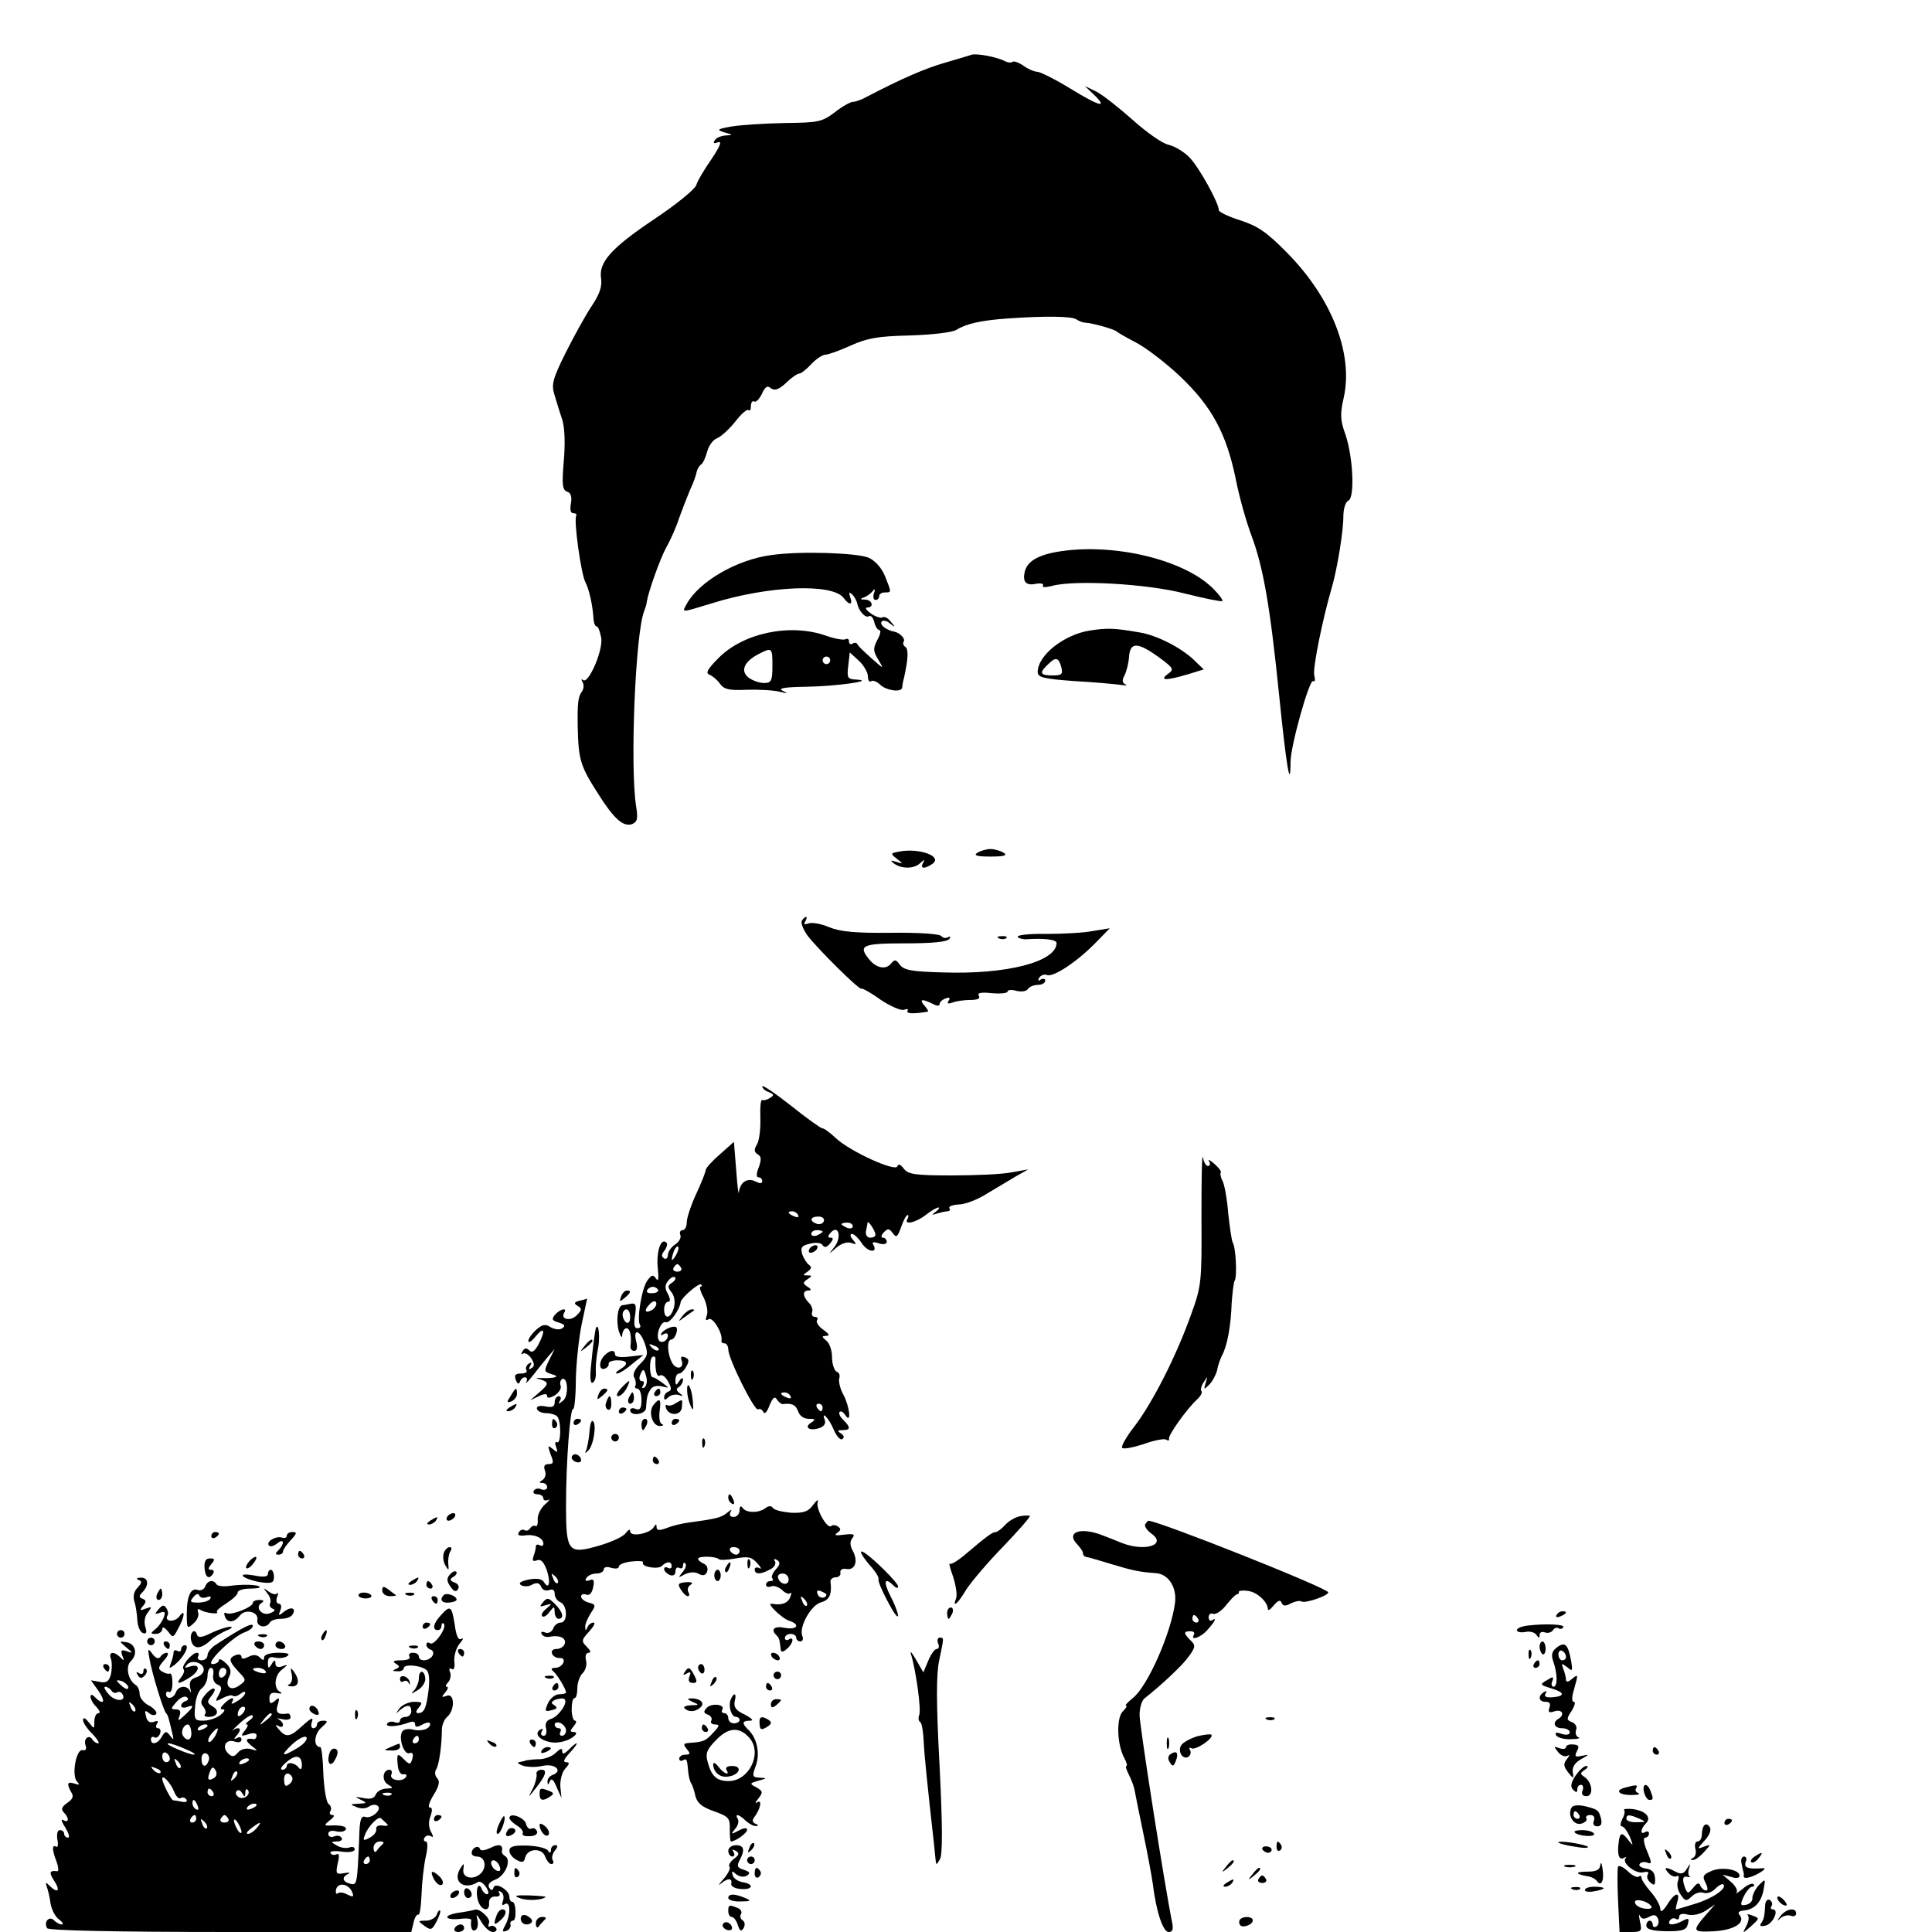 <?xml version="1.0" standalone="no"?>
<!DOCTYPE svg PUBLIC "-//W3C//DTD SVG 20010904//EN"
 "http://www.w3.org/TR/2001/REC-SVG-20010904/DTD/svg10.dtd">
<svg version="1.0" xmlns="http://www.w3.org/2000/svg"
 width="512pt" height="512pt" viewBox="0 0 512 512"
 preserveAspectRatio="xMidYMid meet">
<g transform="translate(0,512) scale(0.1,-0.1)"
fill="#000000" stroke="none">
<path d="M2575 4975 c-5 -2 -37 -11 -70 -21 -53 -15 -117 -43 -207 -90 -14 -8
-31 -14 -38 -14 -6 0 -28 -12 -47 -27 -34 -26 -44 -28 -132 -29 -53 -1 -116
-5 -141 -9 -40 -7 -42 -9 -20 -16 23 -6 23 -7 3 -8 -12 -1 -25 -6 -29 -13 -5
-8 -2 -9 9 -5 11 4 5 -11 -17 -44 -19 -27 -38 -59 -41 -70 -4 -11 -53 -51
-110 -89 -115 -77 -149 -115 -142 -158 3 -21 -4 -42 -25 -73 -16 -24 -47 -80
-69 -124 -34 -68 -38 -84 -30 -110 5 -16 14 -47 21 -67 7 -23 8 -65 4 -111 -5
-61 -4 -75 9 -80 10 -3 13 -14 10 -31 -3 -16 -1 -26 6 -26 7 0 10 -3 8 -7 -7
-12 13 -154 24 -175 10 -19 20 -62 22 -100 1 -10 4 -18 8 -18 4 0 9 -13 12
-29 7 -32 -34 -126 -48 -113 -5 4 -5 1 -1 -6 4 -7 3 -18 -2 -25 -10 -13 -12
-31 -11 -92 2 -90 7 -105 55 -180 41 -65 66 -87 89 -79 14 6 16 14 11 46 -17
103 -2 462 21 518 3 8 7 20 7 25 4 26 35 114 52 145 11 19 26 53 33 75 8 22
21 56 29 75 9 19 17 41 18 49 2 8 7 17 12 20 5 3 12 19 16 34 4 15 15 31 25
35 11 4 33 24 49 44 16 21 32 35 36 31 3 -3 6 1 6 11 0 9 4 15 9 12 4 -3 13 6
20 20 9 20 15 23 24 15 10 -7 20 -4 40 14 14 14 30 25 35 25 5 0 19 11 32 25
13 14 30 25 37 25 8 0 38 11 67 24 44 20 72 25 157 27 62 2 112 8 124 15 25
16 65 25 135 30 100 7 169 6 182 -2 7 -5 18 -9 23 -9 21 -1 80 -18 85 -24 3
-3 26 -16 51 -29 25 -13 78 -53 117 -90 84 -80 122 -151 147 -272 9 -47 28
-113 41 -148 32 -85 50 -189 74 -426 19 -187 30 -253 30 -176 0 43 50 221 60
215 5 -3 6 4 3 15 -5 17 22 150 47 235 14 49 30 146 30 186 0 21 6 39 13 42
18 7 13 117 -8 177 -13 36 -14 53 -4 96 26 117 -32 265 -151 385 -53 54 -77
70 -123 85 -31 10 -57 22 -57 27 0 19 -52 113 -77 139 -14 15 -39 30 -55 34
-17 3 -59 33 -96 66 -36 32 -79 66 -96 75 l-31 15 23 -22 c40 -38 17 -33 -61
15 -41 25 -81 45 -89 45 -7 0 -24 7 -36 16 -13 9 -26 13 -29 10 -3 -3 -13 -2
-22 3 -20 10 -72 20 -86 16z"/>
<path d="M2825 3661 c-67 -8 -101 -25 -109 -55 -7 -28 3 -39 30 -33 13 2 21 0
18 -5 -3 -5 6 -5 23 -1 59 17 254 6 353 -20 52 -13 97 -22 99 -20 3 2 -7 16
-22 31 -71 74 -246 120 -392 103z"/>
<path d="M2044 3649 c-92 -12 -193 -71 -225 -131 -12 -22 -15 -22 67 3 150 47
321 54 350 14 15 -20 25 -19 17 3 -4 12 -3 14 5 7 6 -5 12 -17 14 -25 4 -20
22 -39 31 -33 5 3 11 -4 14 -16 3 -12 9 -21 14 -21 4 0 2 -12 -6 -26 -12 -23
-11 -30 3 -53 15 -25 15 -25 -18 4 -19 17 -36 33 -38 38 -2 4 -8 5 -13 1 -5
-3 -9 0 -9 6 0 6 -4 9 -9 6 -5 -3 -28 1 -51 9 -95 34 -219 8 -285 -58 -30 -30
-36 -41 -25 -45 8 -3 21 -14 28 -24 11 -15 24 -18 70 -16 31 1 71 -1 87 -5 22
-5 25 -5 10 2 -15 7 2 10 60 11 79 1 188 16 135 19 -24 1 -26 4 -22 37 l4 35
24 -22 c13 -12 24 -31 24 -41 0 -11 4 -17 9 -13 5 3 16 -2 24 -10 16 -15 56
-21 58 -7 0 4 2 16 5 27 11 50 12 75 3 81 -5 3 -7 9 -4 14 5 7 -10 23 -25 26
-21 4 -39 18 -34 26 3 5 13 4 22 -4 15 -12 16 -11 3 4 -7 10 -17 15 -22 12 -5
-3 -19 2 -31 10 -12 9 -17 16 -10 16 19 0 14 20 -5 21 -14 0 -15 2 -3 6 8 3
19 11 23 17 6 7 7 4 3 -6 -3 -10 -1 -18 4 -18 6 0 10 5 10 10 0 6 7 10 15 10
18 0 18 -1 0 44 -9 22 -27 41 -43 48 -31 13 -183 18 -258 7z m3 -294 c0 -39
-3 -45 -22 -45 -12 0 -30 6 -41 14 -23 18 -12 43 27 63 35 18 36 17 36 -32z
m153 15 c0 -5 -4 -10 -10 -10 -5 0 -10 5 -10 10 0 6 5 10 10 10 6 0 10 -4 10
-10z"/>
<path d="M2888 3449 c-69 -11 -138 -66 -138 -110 0 -14 15 -18 98 -24 53 -3
108 -8 122 -10 14 -2 19 -2 13 1 -9 4 -10 11 -3 24 5 10 11 32 12 49 3 40 22
40 78 0 41 -30 42 -33 25 -45 -24 -18 -5 -18 53 -1 l42 13 -27 26 c-35 33 -99
65 -143 72 -69 12 -86 12 -132 5z m-75 -99 c4 -17 0 -20 -24 -20 -33 0 -36 7
-11 30 20 20 28 18 35 -10z"/>
<path d="M2382 2863 c-22 -4 -23 -5 -5 -19 17 -13 17 -14 -2 -8 -16 5 -17 4
-5 -5 20 -14 53 -14 69 2 11 10 13 10 7 0 -8 -15 3 -17 24 -3 31 20 -34 44
-88 33z"/>
<path d="M2590 2860 c-11 -7 -1 -10 35 -10 36 0 46 3 35 10 -8 5 -24 10 -35
10 -11 0 -27 -5 -35 -10z"/>
<path d="M2125 2680 c-3 -6 3 -22 14 -38 24 -33 141 -149 144 -142 1 2 24 -10
50 -29 27 -18 55 -30 63 -27 8 3 12 2 9 -3 -4 -8 18 -8 54 -2 2 1 -2 8 -9 16
-15 17 -7 19 21 5 11 -6 19 -7 19 -1 0 5 7 12 16 15 10 4 13 2 8 -6 -5 -8 -2
-9 10 -5 10 4 31 7 47 7 20 0 28 4 23 11 -5 8 6 10 35 7 22 -2 41 0 41 4 0 5
11 6 24 2 13 -3 27 -1 30 5 4 6 16 11 27 11 10 0 19 5 19 11 0 5 -5 7 -12 3
-7 -5 -8 -3 -4 5 5 7 14 10 21 7 17 -6 79 35 128 85 l38 39 -43 -7 c-24 -5
-80 -8 -125 -8 -45 1 -79 -3 -76 -8 3 -4 15 -7 26 -6 44 3 77 -1 77 -10 0 -50
-133 -84 -302 -78 -80 2 -103 6 -113 20 -11 15 -14 15 -24 3 -14 -17 -40 -11
-58 12 -30 37 -17 42 96 42 72 0 112 4 117 12 4 6 3 8 -4 4 -6 -3 -13 -2 -17
3 -3 6 -60 10 -133 9 -97 -1 -136 3 -165 15 -21 9 -45 13 -54 10 -11 -4 -14
-3 -9 5 4 7 5 12 2 12 -3 0 -8 -5 -11 -10z"/>
<path d="M2648 2633 c7 -3 16 -2 19 1 4 3 -2 6 -13 5 -11 0 -14 -3 -6 -6z"/>
<path d="M2020 2241 c0 -5 8 -12 17 -15 15 -6 15 -9 3 -16 -8 -5 -17 -7 -20
-5 -4 2 -6 -19 -5 -48 1 -29 -3 -60 -9 -70 -8 -13 -8 -20 2 -26 10 -6 10 -14
3 -34 -7 -17 -7 -27 -1 -27 6 0 10 -5 10 -10 0 -7 -6 -7 -18 -1 -21 11 -41 -2
-44 -29 -1 -8 -4 19 -7 59 l-6 75 -37 -33 c-21 -18 -38 -37 -38 -42 0 -5 -11
-33 -25 -63 -14 -30 -25 -64 -25 -75 0 -12 -5 -21 -11 -21 -6 0 -9 -6 -6 -13
3 -7 -4 -19 -14 -25 -10 -7 -19 -19 -19 -28 0 -8 -5 -12 -10 -9 -8 5 -7 11 1
21 6 8 9 18 5 21 -14 14 -27 -23 -23 -66 3 -28 2 -39 -4 -30 -8 12 -12 11 -23
-4 -15 -19 -29 -104 -20 -118 3 -5 0 -9 -7 -9 -8 0 -10 11 -6 34 4 28 2 33
-11 31 -9 -2 -20 -4 -23 -4 -12 -2 -17 -41 -9 -69 5 -15 9 -20 9 -9 1 9 6 17
11 17 10 0 14 -21 11 -47 -1 -7 3 -13 10 -13 7 0 9 9 5 25 -9 36 10 31 23 -6
9 -27 8 -33 -13 -54 -15 -15 -20 -28 -15 -36 4 -7 5 -17 3 -21 -3 -4 0 -8 5
-8 6 0 11 -13 11 -30 0 -22 -4 -28 -15 -24 -8 4 -15 2 -15 -3 0 -17 40 -12 42
5 2 32 4 37 12 50 5 8 17 11 30 8 20 -5 20 -5 2 9 -11 8 -22 15 -26 15 -9 0
-10 49 -1 54 5 3 9 0 8 -7 -1 -31 4 -48 12 -42 6 3 15 -4 22 -17 9 -16 9 -23
0 -26 -6 -2 -11 -9 -11 -15 0 -8 3 -8 11 0 6 6 19 9 28 6 12 -4 13 -3 2 5 -9
7 -10 12 -2 16 6 4 11 13 11 19 0 7 -4 6 -10 -3 -8 -13 -10 -12 -10 3 0 9 4
17 10 17 5 0 14 9 19 19 8 14 7 20 -4 24 -9 4 -12 1 -9 -7 9 -23 -14 -28 -25
-7 -13 24 -14 61 -2 61 5 0 11 8 14 19 3 14 0 17 -14 14 -11 -3 -22 -10 -26
-16 -3 -6 -1 -7 5 -3 7 4 12 3 12 -3 0 -14 -17 -23 -24 -13 -9 15 6 53 19 48
10 -3 36 32 39 54 2 11 48 51 54 46 3 -3 2 -6 -2 -6 -3 0 0 -13 9 -29 8 -17
12 -38 8 -47 -4 -12 -3 -15 5 -10 11 7 38 -38 34 -56 -1 -5 2 -8 8 -8 5 0 10
-7 10 -16 0 -25 70 -165 79 -159 5 3 11 -1 14 -7 3 -7 10 0 16 17 9 21 14 26
20 16 5 -7 11 -12 15 -12 25 3 35 -2 41 -19 4 -12 15 -20 28 -20 18 0 19 -2 7
-10 -20 -12 -6 -23 20 -15 13 4 19 12 16 21 -11 29 12 4 24 -26 7 -16 17 -27
22 -24 6 4 5 10 -3 15 -11 7 -10 9 4 9 21 0 22 7 2 27 -9 8 -13 18 -10 21 3 4
10 0 15 -8 17 -26 12 22 -5 54 -9 16 -13 36 -11 43 3 8 0 16 -7 18 -6 3 -12
20 -12 38 0 17 -6 37 -15 44 -13 11 -13 12 0 13 10 0 7 5 -8 16 -12 8 -20 20
-17 25 4 5 1 9 -5 9 -7 0 -10 6 -8 12 3 7 -1 19 -9 26 -16 17 -17 32 0 32 8 0
7 4 -3 10 -13 9 -13 11 0 20 13 9 13 10 0 10 -13 0 -13 1 0 10 10 7 12 12 4
18 -6 4 -14 17 -18 28 -5 18 -2 23 20 28 16 4 30 3 34 -4 5 -7 11 -6 20 5 9
11 9 15 1 15 -8 0 -8 4 1 14 21 22 29 -14 9 -39 -16 -20 -16 -20 6 -1 13 11
29 16 39 12 14 -5 15 -4 4 9 -7 8 -8 15 -2 15 5 0 17 -11 26 -25 16 -24 44
-27 30 -3 -4 6 1 8 15 3 12 -4 21 -2 21 4 0 6 -5 11 -10 11 -6 0 -5 6 2 14 11
11 14 11 24 -2 9 -13 13 -10 22 16 6 18 14 32 17 32 3 0 3 -4 0 -10 -11 -17
21 -11 48 10 14 11 29 20 34 20 4 0 1 -5 -7 -11 -12 -9 -12 -10 3 -5 10 3 23
6 28 6 6 0 8 4 5 8 -3 5 8 9 25 10 16 0 50 13 75 29 25 15 60 36 77 46 l32 18
-45 -8 c-25 -5 -96 -8 -158 -8 -98 0 -115 3 -127 18 -8 11 -14 14 -17 6 -5
-15 -124 39 -162 74 -16 15 -32 27 -37 27 -4 0 -42 27 -83 60 -42 33 -76 56
-76 51z m95 -341 c3 -6 -1 -7 -9 -4 -18 7 -21 14 -7 14 6 0 13 -4 16 -10z m68
-17 c-3 -6 -11 -9 -19 -6 -20 7 -17 19 5 19 11 0 17 -6 14 -13z m77 -13 c0 -5
-7 -7 -15 -4 -8 4 -15 8 -15 10 0 2 7 4 15 4 8 0 15 -4 15 -10z m60 -22 c0 -5
-6 -8 -14 -8 -8 0 -13 8 -11 18 2 9 4 19 4 22 2 7 21 -23 21 -32z m-140 8 c0
-2 -7 -6 -15 -10 -8 -3 -15 -1 -15 4 0 6 7 10 15 10 8 0 15 -2 15 -4z m-389
-63 c-12 -20 -14 -14 -5 12 4 9 9 14 11 11 3 -2 0 -13 -6 -23z m14 -33 c3 -5
-1 -10 -10 -10 -9 0 -13 5 -10 10 3 6 8 10 10 10 2 0 7 -4 10 -10z m-25 -40
c-11 -7 -11 -11 -1 -24 8 -9 11 -26 7 -41 -8 -30 -26 -33 -26 -5 0 11 5 20 10
20 7 0 7 7 0 21 -9 15 -8 24 1 35 6 8 14 12 18 9 3 -3 -1 -10 -9 -15z m-36
-18 c2 -4 -4 -9 -15 -9 -11 -1 -17 2 -14 8 7 11 22 12 29 1z m-15 -53 c-19
-11 -24 -3 -8 14 8 9 16 11 18 5 2 -6 -3 -14 -10 -19z m-59 -20 c0 -11 -4 -17
-10 -14 -5 3 -10 13 -10 21 0 8 5 14 10 14 6 0 10 -9 10 -21z m75 -87 c-3 -3
-11 0 -18 7 -9 10 -8 11 6 5 10 -3 15 -9 12 -12z m-32 -72 c3 -11 0 -23 -5
-27 -7 -3 -8 -1 -4 5 4 7 3 12 -3 12 -6 0 -8 7 -5 15 8 20 11 19 17 -5z m382
-50 c3 -6 -1 -7 -9 -4 -18 7 -21 14 -7 14 6 0 13 -4 16 -10z m85 -30 c0 -5 -2
-10 -4 -10 -3 0 -8 5 -11 10 -3 6 -1 10 4 10 6 0 11 -4 11 -10z"/>
<path d="M3184 1895 c1 -174 0 -183 -28 -260 -39 -109 -100 -229 -148 -293
-23 -29 -38 -56 -34 -59 4 -4 29 1 57 10 27 10 54 15 59 12 6 -4 9 -3 8 2 -3
9 47 79 74 104 10 9 15 19 12 22 -3 3 -1 14 6 24 11 17 11 17 5 -2 -5 -18 -5
-19 10 -4 8 8 17 25 20 36 2 12 8 30 13 40 14 25 24 78 26 139 2 27 5 55 8 60
7 11 3 88 -5 101 -3 5 -8 40 -12 77 -3 38 -10 77 -15 86 -5 10 -7 19 -5 22 3
3 -5 13 -17 24 -12 10 -18 13 -14 7 4 -7 3 -13 -3 -13 -5 0 -11 10 -13 23 -3
12 -4 -59 -4 -158z"/>
<path d="M2145 1810 c-3 -5 -2 -10 4 -10 5 0 13 5 16 10 3 6 2 10 -4 10 -5 0
-13 -4 -16 -10z"/>
<path d="M1646 1684 c-5 -14 -4 -15 9 -4 17 14 19 20 6 20 -5 0 -12 -7 -15
-16z"/>
<path d="M1536 1673 c-15 -4 -16 -7 -5 -14 12 -7 11 -11 -3 -25 -16 -16 -43
-11 -33 7 10 15 -11 10 -24 -5 -10 -12 -8 -16 10 -21 16 -5 18 -9 9 -15 -7 -5
-21 -3 -31 3 -14 9 -22 7 -38 -7 -12 -11 -21 -24 -21 -30 1 -6 10 0 20 13 23
27 26 15 7 -22 -10 -18 -17 -23 -24 -16 -8 8 -13 7 -18 -2 -5 -7 -4 -10 1 -6
6 3 15 -3 22 -13 9 -14 9 -21 0 -26 -7 -5 -8 -3 -3 6 5 9 4 11 -4 6 -6 -4 -9
-12 -6 -17 4 -5 -3 -9 -14 -9 -15 0 -19 -4 -14 -17 4 -11 8 -12 11 -5 2 7 8
12 13 12 6 0 7 -6 4 -12 -4 -7 3 -1 15 14 11 14 29 37 40 50 l20 23 -15 -30
c-14 -29 -14 -30 8 -37 22 -6 10 -11 -28 -10 -17 1 -17 0 -2 -4 22 -7 22 -12
-5 -35 l-23 -20 23 11 c15 7 22 7 22 0 0 -6 8 -5 20 2 11 7 18 18 16 25 -3 7
-1 15 3 18 16 9 19 -45 3 -57 -13 -10 -14 -10 -8 0 4 6 2 12 -3 12 -6 0 -11
-7 -11 -16 0 -12 -7 -15 -25 -11 -16 3 -24 0 -22 -7 2 -6 13 -11 24 -11 12 0
25 -4 29 -8 12 -11 11 -76 0 -69 -5 3 -6 -3 -2 -13 5 -15 4 -16 -9 -5 -14 11
-14 10 -6 -14 9 -21 8 -26 -5 -26 -11 0 -14 -5 -10 -17 4 -9 1 -20 -6 -25 -10
-6 -10 -8 0 -8 6 0 12 -5 12 -11 0 -6 -7 -9 -15 -6 -8 4 -17 2 -20 -3 -4 -6 1
-10 9 -10 9 0 16 -5 16 -11 0 -5 6 -7 13 -4 6 4 3 -2 -9 -12 -11 -10 -20 -28
-19 -40 1 -12 -2 -20 -6 -17 -4 2 -10 0 -14 -6 -4 -6 -10 -8 -15 -5 -5 3 -12
0 -15 -6 -5 -7 1 -10 16 -8 26 4 49 -7 49 -22 0 -6 -4 -7 -10 -4 -5 3 -10 2
-10 -4 0 -5 -3 -17 -6 -25 -4 -12 -2 -15 9 -11 10 4 18 -4 26 -26 11 -33 6
-54 -8 -31 -5 8 -19 10 -40 6 -22 -5 -28 -9 -20 -15 7 -4 21 -4 30 2 12 6 19
4 23 -6 3 -8 12 -12 21 -9 10 4 15 0 15 -10 0 -9 7 -19 15 -22 19 -8 20 -54 1
-54 -8 0 -17 -7 -20 -16 -4 -9 -13 -14 -22 -10 -9 3 -12 2 -8 -5 3 -6 14 -9
24 -6 10 2 23 1 30 -3 16 -10 4 -30 -16 -30 -9 0 -14 -6 -11 -12 2 -7 11 -12
20 -12 9 1 13 -4 10 -12 -3 -8 -13 -14 -22 -14 -9 0 -12 -3 -6 -8 10 -7 35
-48 35 -57 0 -3 -8 -5 -18 -5 -11 0 -24 -11 -30 -24 -9 -21 -8 -23 10 -18 15
3 16 7 7 13 -10 6 -9 9 4 15 10 3 20 4 23 1 10 -9 -15 -45 -35 -52 -13 -4 -17
-12 -14 -25 3 -12 0 -20 -6 -20 -7 0 -9 5 -5 12 4 7 3 8 -5 4 -18 -12 3 -31
36 -34 16 -1 38 5 49 13 13 9 14 14 5 15 -11 0 -11 3 -1 15 7 8 9 15 4 15 -5
0 -9 14 -9 30 0 17 3 30 8 30 4 0 7 12 7 26 0 14 6 32 14 40 8 7 12 23 9 34
-3 12 0 20 7 20 7 0 5 6 -5 16 -15 15 -14 18 6 40 12 13 18 24 12 24 -6 0 -14
-6 -16 -12 -4 -10 -6 -10 -6 0 -1 7 6 23 14 36 15 22 14 24 -5 29 -11 3 -20
10 -20 16 0 6 6 8 14 5 8 -3 15 4 18 20 4 18 1 23 -10 18 -10 -3 -13 -1 -8 6
4 7 16 12 27 12 10 0 19 5 19 11 0 6 9 8 20 4 11 -3 20 -2 20 3 0 6 15 12 34
14 19 2 33 1 30 -3 -6 -11 40 -19 50 -9 13 13 26 13 26 -1 0 -5 -4 -7 -10 -4
-5 3 -10 2 -10 -3 0 -6 7 -12 15 -16 9 -3 15 0 15 10 0 8 5 12 10 9 6 -3 10
-1 10 6 0 7 3 9 6 6 4 -4 1 -14 -7 -23 -13 -16 -12 -16 6 -6 13 6 27 7 37 1
11 -6 18 -4 22 6 3 9 -1 18 -9 21 -8 4 -15 9 -15 13 0 8 47 7 55 -1 3 -3 23
-2 45 2 33 6 42 4 57 -13 10 -11 12 -17 6 -13 -7 4 -13 2 -13 -3 0 -14 16 -14
41 0 11 5 16 15 13 21 -5 7 -2 8 5 4 9 -6 9 -12 -3 -25 -9 -10 -13 -21 -9 -24
3 -4 1 -7 -5 -7 -7 0 -12 -4 -12 -10 0 -5 6 -7 14 -4 7 3 20 -2 29 -10 8 -8
18 -12 21 -8 4 3 4 -1 0 -11 -6 -16 -24 -22 -49 -17 -16 3 27 -39 46 -45 31
-10 22 -25 -11 -19 -28 6 -39 -4 -22 -20 7 -7 8 -11 11 -37 1 -8 6 -8 16 1 17
14 21 35 5 25 -5 -3 -10 -1 -10 4 0 6 7 11 15 11 8 0 15 -4 15 -10 0 -5 5 -10
11 -10 6 0 9 7 5 15 -9 24 24 83 51 89 21 6 28 21 24 54 -1 6 5 12 14 12 8 0
14 6 12 13 -1 7 6 11 16 9 23 -4 32 21 17 48 -8 15 -8 25 -1 34 8 10 3 12 -22
9 -22 -3 -28 -2 -18 5 10 7 10 11 1 17 -6 4 -14 4 -17 1 -10 -10 -42 46 -36
63 3 9 -2 6 -12 -7 -13 -18 -25 -22 -58 -21 -23 2 -45 7 -49 13 -4 6 -11 6
-20 -1 -17 -13 -51 -13 -60 1 -5 7 -8 4 -8 -6 0 -10 -7 -18 -16 -18 -9 0 -12
5 -8 13 5 8 2 7 -9 -2 -16 -13 -29 -16 -102 -26 -16 -2 -42 -8 -57 -14 -21 -8
-28 -7 -28 2 0 9 -2 9 -8 -1 -12 -17 -62 -26 -62 -10 0 7 -5 4 -12 -5 -7 -10
-39 -24 -70 -33 -82 -24 -88 -17 -88 105 0 117 11 262 19 257 3 -2 7 33 7 78
1 44 8 111 16 149 8 37 14 66 14 66 -1 -1 -10 -4 -20 -6z m424 -663 c0 -5 -4
-10 -9 -10 -6 0 -13 5 -16 10 -3 6 1 10 9 10 9 0 16 -4 16 -10z m-482 -85 c-3
-3 -9 2 -12 12 -6 14 -5 15 5 6 7 -7 10 -15 7 -18z m612 9 c0 -17 -22 -14 -28
4 -2 7 3 12 12 12 9 0 16 -7 16 -16z m100 -39 c0 -12 -19 -12 -23 0 -4 9 -1
12 9 8 7 -3 14 -7 14 -8z m-52 -30 c-3 -3 -9 2 -12 12 -6 14 -5 15 5 6 7 -7
10 -15 7 -18z m-638 -331 c0 -8 -5 -14 -11 -14 -5 0 -7 5 -4 10 3 6 1 10 -4
10 -6 0 -11 4 -11 10 0 5 7 7 15 4 8 -4 15 -12 15 -20z"/>
<path d="M1809 1633 c-13 -17 -13 -17 6 -3 11 8 22 16 24 17 2 2 0 3 -6 3 -6
0 -17 -8 -24 -17z"/>
<path d="M1579 1600 c-2 -7 -8 -48 -13 -103 -3 -30 -1 -45 5 -41 6 3 9 16 8
27 -1 12 1 39 5 59 7 30 3 76 -5 58z"/>
<path d="M1549 1553 c-13 -16 -12 -17 4 -4 9 7 17 15 17 17 0 8 -8 3 -21 -13z"/>
<path d="M1602 1528 c-16 -16 -15 -41 1 -35 6 2 11 8 10 13 -1 5 10 9 23 9 28
0 31 -10 7 -24 -10 -6 -13 -11 -8 -11 6 0 24 11 40 25 l30 24 -37 -4 c-22 -3
-38 -1 -38 5 0 14 -13 13 -28 -2z"/>
<path d="M1831 1474 c0 -11 3 -14 6 -6 3 7 2 16 -1 19 -3 4 -6 -2 -5 -13z"/>
<path d="M1645 1440 c-10 -11 -13 -20 -7 -20 6 0 16 9 22 20 6 11 9 20 7 20
-2 0 -12 -9 -22 -20z"/>
<path d="M1821 1434 c0 -10 4 -28 9 -39 7 -16 8 -13 6 13 -3 35 -16 58 -15 26z"/>
<path d="M1353 1420 c-11 -16 -10 -18 2 -14 8 4 15 12 15 20 0 19 -3 18 -17
-6z"/>
<path d="M1586 1424 c-5 -14 -4 -15 9 -4 17 14 19 20 6 20 -5 0 -12 -7 -15
-16z"/>
<path d="M1735 1430 c-3 -5 -1 -10 4 -10 6 0 11 5 11 10 0 6 -2 10 -4 10 -3 0
-8 -4 -11 -10z"/>
<path d="M1666 1415 c-3 -8 -1 -15 4 -15 6 0 10 7 10 15 0 8 -2 15 -4 15 -2 0
-6 -7 -10 -15z"/>
<path d="M1607 1405 c-4 -8 -2 -17 3 -20 6 -4 10 3 10 14 0 25 -6 27 -13 6z"/>
<path d="M1732 1397 c-15 -18 -3 -57 17 -56 9 0 11 3 5 5 -6 2 -8 18 -6 34 5
33 0 37 -16 17z"/>
<path d="M1790 1401 c-8 -6 -18 -7 -22 -5 -4 3 -5 -1 -3 -8 9 -22 41 -19 42 3
2 22 3 22 -17 10z"/>
<path d="M1350 1390 c-9 -6 -10 -10 -3 -10 6 0 15 5 18 10 8 12 4 12 -15 0z"/>
<path d="M1640 1379 c0 -5 5 -7 10 -4 6 3 10 8 10 11 0 2 -4 4 -10 4 -5 0 -10
-5 -10 -11z"/>
<path d="M1463 1345 c0 -8 4 -12 9 -9 5 3 6 10 3 15 -9 13 -12 11 -12 -6z"/>
<path d="M1520 1349 c0 -5 5 -7 10 -4 6 3 10 8 10 11 0 2 -4 4 -10 4 -5 0 -10
-5 -10 -11z"/>
<path d="M1562 1323 c-2 -20 -6 -41 -9 -47 -4 -8 -2 -8 6 0 14 13 23 71 12 78
-4 3 -8 -11 -9 -31z"/>
<path d="M1700 1345 c0 -8 2 -15 4 -15 2 0 6 7 10 15 3 8 1 15 -4 15 -6 0 -10
-7 -10 -15z"/>
<path d="M1780 1349 c0 -5 5 -7 10 -4 6 3 10 8 10 11 0 2 -4 4 -10 4 -5 0 -10
-5 -10 -11z"/>
<path d="M1620 1310 c0 -5 5 -10 10 -10 6 0 10 5 10 10 0 6 -4 10 -10 10 -5 0
-10 -4 -10 -10z"/>
<path d="M1861 1294 c0 -11 3 -14 6 -6 3 7 2 16 -1 19 -3 4 -6 -2 -5 -13z"/>
<path d="M1516 1261 c-3 -5 1 -11 9 -15 8 -3 15 -1 15 4 0 13 -18 22 -24 11z"/>
<path d="M1730 1250 c0 -5 5 -10 11 -10 5 0 7 5 4 10 -3 6 -8 10 -11 10 -2 0
-4 -4 -4 -10z"/>
<path d="M1930 1151 c0 -6 4 -13 10 -16 6 -3 7 1 4 9 -7 18 -14 21 -14 7z"/>
<path d="M1185 1100 c-3 -5 -2 -10 4 -10 5 0 13 5 16 10 3 6 2 10 -4 10 -5 0
-13 -4 -16 -10z"/>
<path d="M2704 1102 c-12 -2 -30 -12 -40 -23 -9 -10 -21 -19 -25 -19 -9 0 -24
-11 -84 -62 -18 -15 -35 -25 -38 -22 -3 3 1 -13 9 -35 7 -22 11 -47 8 -56 -11
-28 4 -16 27 23 13 20 57 72 98 114 41 43 73 79 70 81 -2 1 -14 1 -25 -1z"/>
<path d="M1140 1090 c-9 -6 -10 -10 -3 -10 6 0 15 5 18 10 8 12 4 12 -15 0z"/>
<path d="M3035 1081 c-3 -5 4 -16 16 -25 43 -30 -17 -49 -78 -25 -15 6 -37 15
-48 19 -61 25 -103 10 -69 -24 8 -9 15 -19 14 -23 0 -4 3 -8 8 -9 4 0 34 -9
67 -19 56 -17 75 -21 118 -24 33 -2 56 -37 51 -78 -10 -80 -73 -223 -112 -253
-13 -11 -22 -20 -18 -20 4 0 0 -7 -9 -16 -17 -18 -15 -88 5 -124 6 -11 8 -20
5 -20 -3 0 0 -10 6 -22 7 -13 14 -32 16 -43 2 -11 12 -62 23 -114 11 -52 22
-112 25 -133 9 -74 27 -128 42 -128 11 0 13 7 9 27 -19 92 -86 520 -86 548 0
19 6 39 13 44 49 39 101 88 118 112 17 24 18 29 4 42 -19 19 -19 24 0 24 8 0
12 -4 9 -9 -11 -18 20 -7 37 14 20 22 24 33 11 24 -5 -3 -9 1 -9 8 0 8 6 12
12 9 7 -2 23 8 35 24 12 15 25 28 28 28 4 0 6 3 5 6 -1 3 9 5 23 3 24 -2 53
-28 54 -48 0 -6 7 -1 16 10 11 13 17 15 20 7 4 -10 11 -10 25 -2 11 5 23 8 28
5 9 -6 71 15 71 24 0 11 -448 189 -477 190 -1 0 -4 -4 -8 -9z m140 -251 c3 -5
1 -10 -4 -10 -6 0 -11 5 -11 10 0 6 2 10 4 10 3 0 8 -4 11 -10z"/>
<path d="M560 1049 c0 -5 5 -7 10 -4 6 3 10 8 10 11 0 2 -4 4 -10 4 -5 0 -10
-5 -10 -11z"/>
<path d="M760 1050 c0 -5 -6 -7 -12 -5 -16 6 -45 -11 -35 -21 3 -4 13 -1 22 6
18 15 20 -1 3 -18 -9 -9 -9 -12 0 -12 7 0 12 4 12 8 0 5 9 18 20 30 17 18 18
22 5 22 -8 0 -15 -4 -15 -10z"/>
<path d="M1176 1004 c-3 -9 -1 -23 4 -32 9 -15 10 -15 8 3 -1 11 1 26 5 33 5
6 4 12 -1 12 -6 0 -13 -7 -16 -16z"/>
<path d="M790 1000 c0 -5 5 -10 11 -10 5 0 7 5 4 10 -3 6 -8 10 -11 10 -2 0
-4 -4 -4 -10z"/>
<path d="M2285 999 c4 -8 17 -24 27 -35 10 -12 18 -25 16 -30 -1 -5 10 -31 25
-59 14 -27 26 -44 27 -37 0 7 -9 31 -20 52 -20 39 -16 52 8 28 7 -7 12 -8 12
-2 0 9 -64 73 -89 89 -10 6 -12 4 -6 -6z"/>
<path d="M661 983 c-7 -8 -11 -16 -8 -19 2 -2 10 2 17 11 17 20 9 27 -9 8z"/>
<path d="M542 965 c2 -26 12 -32 23 -15 3 6 1 10 -6 10 -8 0 -8 4 1 15 10 12
10 15 -4 15 -11 0 -15 -8 -14 -25z"/>
<path d="M1981 974 c0 -11 3 -14 6 -6 3 7 2 16 -1 19 -3 4 -6 -2 -5 -13z"/>
<path d="M1925 969 c-4 -6 -5 -12 -2 -15 2 -3 7 2 10 11 7 17 1 20 -8 4z"/>
<path d="M710 949 c0 -8 -13 -9 -37 -4 -24 4 -34 3 -28 -3 6 -5 26 -12 45 -15
30 -4 36 -2 36 14 0 10 -4 19 -8 19 -4 0 -8 -5 -8 -11z"/>
<path d="M1192 947 c-9 -10 -8 -18 2 -32 9 -13 15 -15 20 -6 4 6 0 14 -9 17
-13 5 -14 9 -4 15 8 4 11 11 8 14 -4 3 -11 -1 -17 -8z"/>
<path d="M1893 945 c0 -8 4 -15 9 -15 4 0 8 7 8 15 0 8 -4 15 -8 15 -5 0 -9
-7 -9 -15z"/>
<path d="M367 933 c10 -3 9 -8 -2 -20 -10 -10 -13 -23 -9 -37 4 -11 7 -34 8
-50 1 -16 7 -31 15 -34 9 -3 11 2 6 17 -4 13 -1 29 7 38 11 15 11 16 -6 10
-15 -6 -17 -5 -7 7 9 11 9 15 -1 19 -10 4 -11 7 0 18 18 19 15 39 -5 38 -11 0
-13 -3 -6 -6z"/>
<path d="M1090 930 c-9 -6 -10 -10 -3 -10 6 0 15 5 18 10 8 12 4 12 -15 0z"/>
<path d="M544 916 c-3 -8 -12 -12 -19 -10 -19 8 -30 -15 -30 -63 0 -39 1 -41
18 -25 10 8 15 22 12 29 -3 9 0 11 7 6 14 -8 51 -12 43 -5 -3 3 9 13 25 23 17
11 30 23 30 29 0 5 14 10 32 10 17 0 29 2 26 5 -6 6 -46 7 -81 2 -15 -2 -30 0
-33 4 -8 14 -24 11 -30 -5z m3 -29 c10 4 14 2 10 -4 -4 -6 -18 -10 -32 -10
-21 0 -23 2 -13 14 7 9 14 11 16 5 2 -6 10 -8 19 -5z"/>
<path d="M1130 920 c0 -5 5 -10 11 -10 5 0 7 5 4 10 -3 6 -8 10 -11 10 -2 0
-4 -4 -4 -10z"/>
<path d="M1804 908 c6 -10 14 -18 19 -18 4 0 5 5 1 11 -3 6 -1 15 6 19 8 5 4
8 -12 7 -21 -2 -23 -5 -14 -19z"/>
<path d="M1013 905 c0 -8 9 -15 20 -15 11 0 18 1 16 3 -2 1 -11 8 -20 15 -13
9 -16 9 -16 -3z"/>
<path d="M416 895 c-3 -8 -1 -15 4 -15 6 0 10 7 10 15 0 8 -2 15 -4 15 -2 0
-6 -7 -10 -15z"/>
<path d="M708 898 c8 -9 11 -21 8 -27 -3 -5 0 -11 6 -14 9 -3 7 -7 -6 -12 -21
-9 -42 15 -23 27 8 5 6 8 -5 8 -10 0 -18 -3 -18 -8 0 -11 -58 -34 -70 -27 -6
3 -7 0 -4 -9 7 -18 24 -17 40 3 14 18 50 10 46 -12 -3 -18 23 -24 33 -7 3 6
17 10 30 10 13 0 27 5 30 11 11 17 -3 23 -22 8 -15 -12 -16 -12 -10 4 4 9 2
17 -4 17 -6 0 -8 8 -5 17 4 10 4 14 0 10 -4 -4 -14 -1 -23 6 -14 10 -14 10 -3
-5z"/>
<path d="M950 892 c0 -4 9 -8 19 -8 11 0 17 4 15 8 -7 10 -34 10 -34 0z"/>
<path d="M1078 893 c7 -3 16 -2 19 1 4 3 -2 6 -13 5 -11 0 -14 -3 -6 -6z"/>
<path d="M1176 893 c-12 -12 -5 -22 14 -20 11 1 20 4 20 8 0 10 -27 19 -34 12z"/>
<path d="M1145 880 c3 -5 8 -10 11 -10 2 0 4 5 4 10 0 6 -5 10 -11 10 -5 0 -7
-4 -4 -10z"/>
<path d="M1439 874 c-10 -12 -9 -13 7 -8 18 5 18 5 2 -9 -10 -8 -15 -17 -11
-20 3 -4 12 1 19 11 13 16 13 16 14 0 0 -10 5 -18 10 -18 16 0 12 18 -9 39
-17 17 -21 18 -32 5z"/>
<path d="M420 855 c-11 -13 -10 -14 4 -9 13 5 15 2 10 -12 -4 -11 -14 -25 -22
-31 -14 -12 -14 -13 1 -13 9 0 17 6 17 13 1 7 6 4 15 -6 13 -18 14 -18 26 5
19 33 21 58 4 34 -12 -16 -41 -14 -31 3 3 4 1 13 -3 19 -6 10 -11 9 -21 -3z"/>
<path d="M1168 839 c-20 -21 -23 -39 -8 -39 6 0 10 5 10 12 0 6 3 8 6 5 10 -9
-25 -59 -36 -52 -6 4 -10 2 -10 -4 0 -5 5 -11 12 -13 6 -2 8 -10 4 -16 -9 -15
-36 -16 -36 -2 0 6 -7 10 -16 10 -8 0 -12 -4 -9 -10 4 -6 -6 -10 -22 -10 -20
0 -24 -3 -14 -9 11 -7 11 -9 0 -14 -10 -4 -9 -6 4 -6 9 -1 17 3 17 8 0 11 39
9 58 -3 9 -5 11 -23 8 -53 -6 -50 -12 -63 -28 -63 -7 0 -6 6 2 15 11 13 9 15
-13 15 -13 0 -31 -8 -38 -17 -11 -15 -11 -16 1 -5 19 16 30 15 30 -3 0 -8 -7
-15 -15 -15 -8 0 -15 -4 -15 -10 0 -5 -6 -7 -14 -4 -8 3 -17 1 -20 -4 -6 -10
28 -8 57 3 10 4 17 3 17 -4 0 -9 5 -9 20 -1 11 6 20 7 20 1 0 -13 -25 -21 -48
-14 -11 2 -23 0 -26 -6 -11 -16 5 -63 19 -57 8 3 11 -2 8 -14 -5 -17 -7 -17
-20 -5 -20 21 -22 19 -19 -12 1 -16 8 -27 15 -25 7 1 10 -2 7 -7 -9 -15 -45
-9 -39 6 3 7 1 13 -5 13 -18 0 -21 -29 -4 -39 15 -9 15 -10 -4 -11 -12 0 -24
-7 -28 -15 -4 -11 -14 -14 -33 -10 -23 4 -24 4 -8 -4 19 -9 18 -10 -5 -11 -23
-1 -23 -2 -5 -9 11 -5 25 -4 32 1 7 5 17 7 23 3 15 -9 -15 -36 -32 -30 -11 4
-15 -8 -16 -52 -5 -128 -6 -130 -24 -125 -21 5 -23 18 -5 26 6 4 2 4 -11 2
-21 -4 -23 -2 -17 26 5 20 4 28 -3 24 -6 -3 -13 -2 -16 3 -3 5 10 7 29 4 21
-3 35 0 35 6 0 6 -6 8 -14 5 -8 -3 -23 -1 -33 5 -17 10 -17 10 0 11 10 0 16 4
12 10 -3 5 -12 7 -20 3 -8 -3 -15 0 -15 7 0 7 8 10 20 7 11 -3 23 -1 26 4 5 9
-13 13 -46 11 -11 0 -10 3 4 14 11 8 14 14 7 14 -7 0 -9 5 -5 11 3 6 1 14 -5
18 -6 4 -12 39 -14 79 -1 40 -5 72 -8 72 -19 0 -17 34 2 51 18 16 19 19 6 19
-10 0 -17 -4 -17 -10 0 -5 -4 -10 -10 -10 -5 0 -7 8 -3 18 4 12 -3 9 -24 -10
-34 -32 -45 -34 -64 -11 -10 11 -10 14 -1 9 6 -4 12 -3 12 3 0 5 -6 12 -12 15
-7 3 -3 3 10 0 12 -3 22 -1 22 5 0 6 -3 10 -7 10 -26 -4 -34 2 -27 23 6 19 4
21 -7 11 -12 -10 -15 -8 -15 6 0 13 6 17 21 14 11 -2 14 -1 8 3 -19 8 -16 45
5 60 16 13 16 14 0 8 -12 -4 -18 -1 -18 7 0 11 -3 11 -10 -1 -8 -13 -10 -12
-10 4 0 13 5 17 19 13 10 -2 25 -1 32 4 9 6 1 9 -23 9 -23 0 -38 -5 -38 -12 0
-9 -3 -9 -12 0 -7 7 -17 8 -30 1 -12 -6 -18 -6 -18 0 0 6 -7 8 -15 5 -20 -8
-19 -16 7 -44 21 -22 21 -23 3 -36 -24 -18 -40 -3 -28 22 7 14 5 24 -9 37 -10
9 -18 13 -18 7 0 -5 -8 -10 -17 -10 -21 1 56 75 87 85 11 4 20 11 20 16 0 10
-26 -3 -97 -49 -13 -8 -23 -21 -23 -28 0 -8 -7 -14 -16 -14 -8 0 -12 5 -9 10
3 6 2 10 -3 10 -13 0 -43 -36 -36 -43 4 -4 1 -13 -6 -22 -16 -20 -6 -19 25 1
27 18 25 37 -3 27 -13 -4 -14 -3 -6 6 13 14 44 4 44 -14 0 -8 -9 -17 -20 -20
-15 -5 -19 -12 -16 -28 3 -12 3 -16 0 -9 -8 17 -31 15 -38 -3 -6 -17 -26 -20
-26 -4 0 5 4 8 8 5 5 -3 9 8 9 24 0 16 -3 27 -7 25 -3 -2 -12 0 -20 5 -12 7
-11 12 4 29 11 12 14 21 8 21 -6 0 -14 -5 -17 -11 -5 -6 -12 -4 -21 8 -12 16
-13 15 -8 -12 6 -37 37 -138 44 -145 5 -5 7 -12 17 -55 4 -17 3 -17 -6 -5 -10
13 -13 13 -22 -2 -11 -20 -29 -24 -29 -7 0 5 4 8 9 5 5 -3 11 1 15 9 3 8 1 15
-5 15 -6 0 -7 5 -3 12 5 7 2 9 -8 5 -11 -4 -18 1 -21 14 -4 16 -3 18 8 9 7 -6
16 -7 19 -2 3 5 -6 15 -19 22 -14 7 -25 21 -25 31 0 10 -5 21 -11 24 -20 13
-27 49 -12 63 19 19 12 46 -12 50 -20 3 -20 3 0 -14 18 -15 18 -16 1 -10 -14
5 -17 3 -12 -11 6 -15 5 -16 -5 -5 -18 17 -32 15 -25 -4 3 -8 3 -27 0 -41 -5
-19 -12 -24 -30 -20 l-23 4 20 -28 c20 -29 14 -40 -9 -17 -8 8 -12 9 -12 1 0
-6 7 -19 16 -27 8 -9 11 -16 5 -16 -6 0 -11 -10 -11 -22 0 -21 0 -21 -15 -2
-9 11 -14 14 -15 6 0 -7 11 -24 25 -37 13 -14 20 -25 15 -25 -5 0 -12 5 -15
10 -9 15 -25 2 -18 -16 3 -9 0 -14 -8 -12 -17 4 -30 -67 -15 -83 8 -9 7 -10
-6 -6 -20 7 -22 0 -9 -23 7 -10 4 -18 -11 -28 -14 -10 -17 -17 -9 -25 15 -15
14 -30 -2 -20 -6 4 -4 -5 6 -20 9 -15 13 -27 7 -27 -5 0 -10 5 -10 10 0 6 -5
10 -11 10 -7 0 -9 -10 -7 -25 3 -13 1 -22 -3 -19 -12 7 -11 -9 1 -40 5 -14 6
-25 2 -25 -21 3 -23 -3 -8 -26 17 -26 9 -34 -13 -12 -10 10 -11 9 -7 -3 3 -8
8 -28 10 -45 3 -16 13 -36 23 -42 9 -7 12 -13 7 -13 -6 0 -15 5 -21 11 -13 13
-28 -5 -18 -21 4 -6 177 -10 485 -10 l480 0 6 25 c3 14 9 23 13 21 3 -2 7 21
8 52 1 32 6 76 11 100 6 25 6 42 0 42 -5 0 -6 5 -3 10 4 6 11 7 17 4 7 -5 7
-1 0 12 -6 11 -7 27 -1 41 5 15 5 23 -2 23 -6 0 -1 15 10 33 15 24 17 37 10
44 -6 6 -8 17 -3 24 8 13 15 67 15 105 0 12 6 27 14 34 21 18 20 64 -1 56 -14
-5 -15 -4 -4 9 7 8 9 15 4 15 -4 0 -3 5 3 11 6 6 9 18 6 27 -4 9 -2 13 4 9 6
-4 9 4 7 21 -1 15 5 35 14 46 9 11 12 16 5 13 -8 -5 -14 7 -18 38 -8 50 -12
52 -37 24z m-603 -158 c-2 -11 3 -22 11 -25 12 -5 13 -10 4 -27 -11 -19 -10
-20 10 -9 12 6 24 9 27 6 4 -3 12 -1 20 5 7 6 13 7 13 3 0 -5 -9 -15 -21 -22
-12 -8 -18 -9 -14 -3 9 16 -4 13 -21 -4 -11 -11 -12 -15 -3 -15 7 0 4 -6 -7
-15 -10 -8 -31 -15 -45 -15 -23 0 -25 3 -22 37 1 21 9 43 18 49 8 6 15 21 15
33 0 11 4 21 9 21 6 0 8 -9 6 -19z m35 10 c0 -6 -4 -13 -10 -16 -5 -3 -10 1
-10 9 0 9 5 16 10 16 6 0 10 -4 10 -9z m104 0 c4 -5 -3 -7 -14 -4 -23 6 -26
13 -6 13 8 0 17 -4 20 -9z m-364 -43 c0 -6 -6 -5 -15 2 -8 7 -15 14 -15 16 0
2 7 1 15 -2 8 -4 15 -11 15 -16z m-45 -8 c4 -6 10 -8 15 -5 5 3 11 1 14 -4 13
-20 -17 -22 -35 -2 -11 12 -15 21 -10 21 5 0 13 -5 16 -10z m197 -28 c-7 -2
-12 -8 -12 -13 0 -4 7 -6 15 -3 21 8 19 1 -5 -21 -18 -17 -20 -17 -14 -2 4 12
1 17 -10 17 -14 0 -14 2 1 19 9 11 21 17 27 14 6 -4 6 -8 -2 -11z m-134 -27
c-3 -3 -9 2 -12 12 -6 14 -5 15 5 6 7 -7 10 -15 7 -18z m284 -7 c-7 -7 -12 -8
-12 -2 0 14 12 26 19 19 2 -3 -1 -11 -7 -17z m18 -18 c-8 -6 -11 -10 -6 -10 5
0 2 -7 -5 -16 -12 -15 -11 -16 9 -10 13 5 22 3 22 -3 0 -6 -3 -10 -7 -10 -22
4 -25 -3 -7 -17 19 -15 19 -15 -2 -9 -13 3 -26 -1 -33 -9 -10 -12 -16 -13 -26
-3 -18 17 -7 39 16 32 11 -4 19 -2 19 5 0 6 -5 8 -12 4 -9 -5 -9 -2 1 9 14 17
4 23 -15 10 -5 -5 4 4 20 19 16 15 32 25 35 22 3 -3 -1 -9 -9 -14z m60 16 c0
-2 -8 -10 -17 -17 -16 -13 -17 -12 -4 4 13 16 21 21 21 13z m-213 -46 c2 -21
-11 -27 -22 -10 -7 11 2 30 13 30 4 0 8 -9 9 -20z m43 16 c0 -2 -7 -7 -16 -10
-8 -3 -12 -2 -9 4 6 10 25 14 25 6z m20 -27 c-7 -11 -14 -18 -17 -15 -3 3 0
12 7 21 18 21 23 19 10 -6z m219 -31 c-43 -26 -48 -22 -14 10 17 15 33 23 37
18 4 -6 -7 -18 -23 -28z m321 22 c0 -5 -5 -10 -11 -10 -5 0 -7 5 -4 10 3 6 8
10 11 10 2 0 4 -4 4 -10z m-619 -25 c19 -8 29 -14 23 -15 -7 0 -27 7 -45 15
-19 8 -29 14 -23 15 7 0 27 -7 45 -15z m-41 -26 c0 -5 -4 -9 -10 -9 -5 0 -10
7 -10 16 0 8 5 12 10 9 6 -3 10 -10 10 -16z m103 -5 c-7 -20 -19 -17 -19 5 0
11 6 17 13 14 6 -3 9 -11 6 -19z m247 -12 c0 -10 -3 -13 -8 -7 -10 14 -32 17
-32 5 0 -5 -6 -10 -12 -10 -7 1 -2 9 11 20 25 22 41 18 41 -8z m-322 -7 c-3
-3 -9 2 -12 12 -6 14 -5 15 5 6 7 -7 10 -15 7 -18z m182 21 c0 -2 -7 -7 -16
-10 -8 -3 -12 -2 -9 4 6 10 25 14 25 6z m-235 -34 c-3 -3 -11 0 -18 7 -9 10
-8 11 6 5 10 -3 15 -9 12 -12z m142 -14 c-15 -9 -19 -4 -11 16 5 14 9 15 15 5
5 -8 3 -17 -4 -21z m54 -1 c-10 -9 -11 -8 -5 6 3 10 9 15 12 12 3 -3 0 -11 -7
-18z m153 4 c3 -5 0 -14 -7 -19 -10 -8 -13 -6 -14 9 -2 19 11 26 21 10z m-313
-38 c5 -13 13 -22 18 -18 5 3 12 1 15 -4 4 -5 -2 -8 -11 -6 -10 2 -21 4 -24 4
-6 1 -29 47 -29 57 0 13 22 -11 31 -33z m104 -3 c3 -5 1 -10 -4 -10 -6 0 -11
5 -11 10 0 6 2 10 4 10 3 0 8 -4 11 -10z m85 -1 c0 8 3 12 6 8 10 -10 -6 -26
-21 -21 -8 4 -12 11 -9 16 4 6 10 5 15 -3 7 -12 9 -12 9 0z m387 -5 c-3 -3
-12 -4 -19 -1 -8 3 -5 6 6 6 11 1 17 -2 13 -5z m-513 -30 c3 -8 2 -12 -4 -9
-6 3 -10 10 -10 16 0 14 7 11 14 -7z m156 2 c0 -2 -7 -7 -16 -10 -8 -3 -12 -2
-9 4 6 10 25 14 25 6z m-160 -36 c0 -5 -5 -10 -11 -10 -5 0 -7 5 -4 10 3 6 8
10 11 10 2 0 4 -4 4 -10z m85 0 c3 -5 -1 -10 -10 -10 -9 0 -13 5 -10 10 3 6 8
10 10 10 2 0 7 -4 10 -10z m420 -13 c6 -4 1 -7 -10 -5 -12 2 -19 -2 -18 -9 2
-7 -6 -17 -17 -23 -17 -9 -19 -8 -13 7 8 23 37 52 43 44 3 -3 10 -9 15 -14z
m-477 -12 c-3 -3 -9 2 -12 12 -6 14 -5 15 5 6 7 -7 10 -15 7 -18z m92 -10 c0
-5 -5 -3 -10 5 -5 8 -10 20 -10 25 0 6 5 3 10 -5 5 -8 10 -19 10 -25z m40 10
c-7 -8 -17 -15 -23 -15 -6 0 -2 7 9 15 25 19 30 19 14 0z m334 -42 c-5 -5 -12
-12 -16 -18 -4 -6 -8 -2 -8 8 0 9 7 17 17 17 9 0 12 -3 7 -7z m-34 -43 c0 -5
-5 -10 -11 -10 -5 0 -7 5 -4 10 3 6 8 10 11 10 2 0 4 -4 4 -10z m-46 -86 c4
-11 2 -12 -13 -5 -10 6 -21 7 -25 4 -3 -3 -6 -2 -6 4 0 26 34 24 44 -3z"/>
<path d="M545 630 c-13 -15 -15 -23 -6 -33 6 -8 8 -17 4 -20 -3 -4 1 -7 10 -7
24 0 30 17 10 28 -14 9 -15 12 -4 26 20 24 7 30 -14 6z"/>
<path d="M2510 845 c0 -8 2 -15 4 -15 2 0 6 7 10 15 3 8 1 15 -4 15 -6 0 -10
-7 -10 -15z"/>
<path d="M4125 840 c-3 -6 1 -7 9 -4 18 7 21 14 7 14 -6 0 -13 -4 -16 -10z"/>
<path d="M1120 809 c0 -5 5 -7 10 -4 6 3 10 8 10 11 0 2 -4 4 -10 4 -5 0 -10
-5 -10 -11z"/>
<path d="M4048 812 c-16 -2 -28 -7 -28 -12 0 -5 10 -7 22 -5 12 3 26 -1 30 -8
6 -9 8 -9 8 0 0 7 6 10 14 7 8 -3 17 0 21 5 3 6 10 9 15 6 5 -3 11 -2 13 3 5
7 -45 10 -95 4z"/>
<path d="M561 793 c-26 -13 -36 -14 -39 -5 -6 20 -21 4 -15 -17 6 -22 25 -22
50 1 10 10 30 21 43 27 14 5 18 10 10 10 -8 0 -30 -7 -49 -16z"/>
<path d="M310 790 c0 -5 5 -10 10 -10 6 0 10 5 10 10 0 6 -4 10 -10 10 -5 0
-10 -4 -10 -10z"/>
<path d="M855 789 c-4 -6 -5 -12 -2 -15 2 -3 7 2 10 11 7 17 1 20 -8 4z"/>
<path d="M688 783 c7 -3 16 -2 19 1 4 3 -2 6 -13 5 -11 0 -14 -3 -6 -6z"/>
<path d="M390 770 c0 -5 5 -10 10 -10 6 0 10 5 10 10 0 6 -4 10 -10 10 -5 0
-10 -4 -10 -10z"/>
<path d="M2486 765 c4 -8 2 -15 -4 -15 -5 0 -15 -14 -22 -31 l-13 -31 -19 33
c-11 19 -17 26 -14 16 13 -42 28 -148 22 -162 -3 -8 -2 -16 3 -19 4 -3 8 -26
9 -53 2 -40 10 -116 27 -268 1 -11 3 -29 4 -40 2 -19 2 -19 12 -2 7 12 7 87
-1 247 -9 167 -9 243 -1 280 13 62 13 60 1 60 -5 0 -7 -7 -4 -15z"/>
<path d="M435 760 c3 -5 8 -10 11 -10 2 0 4 5 4 10 0 6 -5 10 -11 10 -5 0 -7
-4 -4 -10z"/>
<path d="M675 760 c3 -5 10 -10 16 -10 5 0 9 5 9 10 0 6 -7 10 -16 10 -8 0
-12 -4 -9 -10z"/>
<path d="M730 760 c0 -5 7 -10 16 -10 8 0 12 5 9 10 -3 6 -10 10 -16 10 -5 0
-9 -4 -9 -10z"/>
<path d="M4080 756 c0 -8 4 -17 8 -20 4 -2 8 4 8 15 0 10 -4 19 -8 19 -4 0 -8
-6 -8 -14z"/>
<path d="M4127 755 c-14 -10 -17 -20 -11 -37 12 -34 12 -68 1 -68 -5 0 -7 7
-3 15 4 12 2 13 -15 2 -19 -11 -18 -12 11 -21 37 -11 39 -21 4 -24 -17 -1 -23
2 -18 10 4 7 3 8 -4 4 -17 -10 -15 -26 4 -26 11 0 14 -5 10 -16 -4 -12 -1 -14
14 -9 20 6 28 -9 10 -20 -17 -10 -11 -25 10 -25 11 0 20 -5 20 -11 0 -6 -9 -8
-21 -4 -15 5 -19 4 -15 -4 4 -6 22 -11 39 -10 18 0 27 3 20 5 -7 3 -9 12 -6
20 3 7 -2 17 -11 20 -15 6 -15 9 -1 30 8 13 11 24 6 24 -6 0 -6 12 0 32 12 42
12 43 -6 28 -9 -8 -15 -8 -15 -2 0 6 -3 19 -7 29 -6 16 -5 16 10 5 14 -12 15
-11 11 14 -8 46 -16 54 -37 39z m23 -26 c0 -5 -4 -9 -10 -9 -5 0 -10 7 -10 16
0 8 5 12 10 9 6 -3 10 -10 10 -16z"/>
<path d="M480 749 c0 -5 -4 -7 -10 -4 -5 3 -10 2 -10 -4 0 -5 -3 -18 -7 -28
-6 -16 -5 -16 11 -4 23 19 40 51 26 51 -5 0 -10 -5 -10 -11z"/>
<path d="M1088 753 c7 -3 16 -2 19 1 4 3 -2 6 -13 5 -11 0 -14 -3 -6 -6z"/>
<path d="M1215 740 c3 -5 8 -10 11 -10 2 0 4 5 4 10 0 6 -5 10 -11 10 -5 0 -7
-4 -4 -10z"/>
<path d="M4051 734 c0 -11 3 -14 6 -6 3 7 2 16 -1 19 -3 4 -6 -2 -5 -13z"/>
<path d="M2045 730 c3 -5 11 -10 16 -10 6 0 7 5 4 10 -3 6 -11 10 -16 10 -6 0
-7 -4 -4 -10z"/>
<path d="M4065 710 c-3 -5 -1 -10 4 -10 6 0 11 5 11 10 0 6 -2 10 -4 10 -3 0
-8 -4 -11 -10z"/>
<path d="M275 700 c3 -5 8 -10 11 -10 2 0 4 5 4 10 0 6 -5 10 -11 10 -5 0 -7
-4 -4 -10z"/>
<path d="M1850 701 c0 -6 4 -12 8 -15 5 -3 9 1 9 9 0 8 -4 15 -9 15 -4 0 -8
-4 -8 -9z"/>
<path d="M380 691 c0 -7 -5 -9 -12 -5 -7 5 -8 3 -3 -5 5 -9 10 -10 18 -2 6 6
8 14 4 18 -4 3 -7 1 -7 -6z"/>
<path d="M773 683 c3 -12 0 -24 -7 -27 -6 -2 -3 -5 7 -5 19 -1 22 16 6 39 -9
12 -10 11 -6 -7z"/>
<path d="M1814 688 c-5 -7 -3 -8 6 -3 10 6 12 4 7 -8 -4 -11 -1 -17 9 -17 12
0 12 4 4 20 -12 23 -16 24 -26 8z"/>
<path d="M1110 672 c0 -10 -6 -24 -12 -31 -11 -11 -9 -11 9 0 12 7 21 21 20
31 -2 23 -17 24 -17 0z"/>
<path d="M2050 680 c0 -5 5 -10 10 -10 6 0 10 5 10 10 0 6 -4 10 -10 10 -5 0
-10 -4 -10 -10z"/>
<path d="M1060 670 c0 -6 4 -9 9 -6 5 4 12 1 14 -4 3 -6 4 -5 3 2 -3 15 -26
23 -26 8z"/>
<path d="M1448 673 c7 -3 16 -2 19 1 4 3 -2 6 -13 5 -11 0 -14 -3 -6 -6z"/>
<path d="M1886 663 c-6 -14 -5 -15 5 -6 7 7 10 15 7 18 -3 3 -9 -2 -12 -12z"/>
<path d="M1465 650 c-3 -5 -1 -10 4 -10 6 0 11 5 11 10 0 6 -2 10 -4 10 -3 0
-8 -4 -11 -10z"/>
<path d="M2030 650 c0 -5 5 -10 11 -10 5 0 7 5 4 10 -3 6 -8 10 -11 10 -2 0
-4 -4 -4 -10z"/>
<path d="M1936 615 c-6 -18 2 -45 15 -45 5 0 9 -4 9 -8 0 -5 -7 -9 -15 -9 -8
0 -15 6 -15 14 0 7 -5 13 -11 13 -5 0 -8 4 -5 9 9 14 -28 19 -41 5 -9 -9 -9
-14 3 -18 8 -3 12 -10 9 -16 -3 -5 1 -10 10 -10 13 0 12 -4 -5 -22 -21 -23
-26 -24 -64 -27 -15 -1 -16 -4 -6 -16 10 -12 10 -15 -4 -15 -9 0 -16 -5 -16
-11 0 -5 5 -7 10 -4 10 6 11 3 14 -32 1 -10 4 -22 7 -28 4 -5 9 -21 12 -35 5
-19 18 -29 49 -40 39 -14 43 -18 42 -48 0 -17 1 -32 3 -32 12 0 43 22 43 31 0
6 -9 5 -22 -2 -21 -11 -22 -11 -10 4 8 9 11 21 7 27 -9 15 4 12 21 -5 9 -8 21
-15 27 -14 8 0 8 2 -1 6 -8 3 -9 9 -4 16 17 22 23 49 9 41 -7 -5 -6 -1 3 10
12 16 12 19 -5 29 -19 10 -19 11 5 18 23 6 23 7 3 8 -19 1 -20 4 -11 29 13 32
5 74 -17 96 -20 19 -19 26 3 26 10 0 5 6 -14 16 -24 11 -30 20 -27 35 6 22 -2
26 -11 4z m52 -103 c32 -41 -4 -112 -57 -112 -32 0 -46 13 -56 52 -6 22 -1 33
24 58 33 34 63 34 89 2z"/>
<path d="M1890 445 c0 -21 18 -37 40 -33 30 4 39 28 10 28 -12 0 -18 -4 -15
-10 11 -17 -7 -11 -21 8 -7 9 -13 13 -14 7z"/>
<path d="M1835 610 c19 -8 18 -9 -4 -9 -13 -1 -21 -4 -17 -8 11 -11 29 -10 42
2 14 12 -1 25 -26 24 -10 0 -8 -3 5 -9z"/>
<path d="M2043 603 c0 -9 4 -10 14 -2 7 6 13 12 13 14 0 1 -6 2 -13 2 -8 0
-14 -6 -14 -14z"/>
<path d="M820 591 c0 -5 7 -11 14 -14 10 -4 13 -1 9 9 -6 15 -23 19 -23 5z"/>
<path d="M941 574 c0 -11 3 -14 6 -6 3 7 2 16 -1 19 -3 4 -6 -2 -5 -13z"/>
<path d="M2013 551 c1 -15 4 -17 19 -8 13 8 14 13 5 19 -19 12 -26 9 -24 -11z"/>
<path d="M3358 563 c7 -3 16 -2 19 1 4 3 -2 6 -13 5 -11 0 -14 -3 -6 -6z"/>
<path d="M1860 540 c0 -5 5 -10 11 -10 5 0 7 5 4 10 -3 6 -8 10 -11 10 -2 0
-4 -4 -4 -10z"/>
<path d="M3174 519 c-17 -5 -36 -15 -42 -22 -13 -15 1 -42 17 -33 6 4 8 12 5
18 -4 6 -2 8 3 5 11 -7 62 28 53 36 -3 2 -19 0 -36 -4z"/>
<path d="M3092 500 c0 -14 2 -19 5 -12 2 6 2 18 0 25 -3 6 -5 1 -5 -13z"/>
<path d="M1297 499 c7 -7 15 -10 18 -7 3 3 -2 9 -12 12 -14 6 -15 5 -6 -5z"/>
<path d="M1405 500 c3 -5 8 -10 11 -10 2 0 4 5 4 10 0 6 -5 10 -11 10 -5 0 -7
-4 -4 -10z"/>
<path d="M1035 490 c-19 -8 -19 -9 3 -9 12 -1 22 4 22 9 0 6 -1 10 -2 9 -2 0
-12 -4 -23 -9z"/>
<path d="M1507 483 c-12 -12 -17 -13 -17 -4 0 9 -4 8 -16 -3 -8 -9 -27 -17
-42 -18 -15 0 -31 -2 -37 -3 -5 -2 -14 -4 -20 -5 -5 -1 -1 -5 10 -9 11 -4 34
-5 52 -1 33 8 57 -13 27 -24 -8 -3 -14 -11 -13 -18 0 -9 2 -9 6 1 4 10 10 5
18 -15 l13 -29 -3 30 c-1 17 4 38 13 48 12 13 12 17 2 17 -9 0 -5 9 10 25 26
28 24 35 -3 8z"/>
<path d="M4150 490 c0 -5 -8 -6 -17 -3 -16 6 -16 5 -4 -10 7 -9 18 -14 25 -10
7 4 6 1 -1 -8 -10 -13 -10 -19 2 -35 15 -19 16 -19 13 0 -2 13 6 25 22 34 23
13 23 13 3 9 -19 -4 -21 -2 -14 12 7 13 5 17 -10 18 -10 1 -19 -2 -19 -7z"/>
<path d="M874 476 c-10 -27 2 -43 14 -19 8 14 9 24 2 28 -6 3 -13 -1 -16 -9z"/>
<path d="M1435 480 c-3 -6 1 -7 9 -4 18 7 21 14 7 14 -6 0 -13 -4 -16 -10z"/>
<path d="M4380 480 c0 -5 5 -10 11 -10 5 0 7 5 4 10 -3 6 -8 10 -11 10 -2 0
-4 -4 -4 -10z"/>
<path d="M3103 472 c-8 -5 -9 -13 -3 -22 7 -12 10 -12 16 3 8 21 3 29 -13 19z"/>
<path d="M4175 414 c-12 -19 -14 -29 -6 -37 8 -8 11 -8 11 1 0 7 4 12 10 12 5
0 7 -7 4 -15 -4 -9 0 -15 10 -15 20 0 16 37 -5 51 -12 8 -12 10 1 19 8 5 10
10 4 10 -7 0 -19 -12 -29 -26z"/>
<path d="M1422 418 c1 -7 -3 -24 -10 -38 -13 -24 -12 -24 3 -5 31 38 37 55 20
55 -9 0 -15 -6 -13 -12z"/>
<path d="M4308 383 c-29 -7 -20 -20 15 -20 17 0 26 2 19 5 -6 2 -10 8 -6 13 5
9 1 10 -28 2z"/>
<path d="M4357 370 c3 -11 9 -20 14 -20 11 0 11 3 3 24 -9 23 -23 20 -17 -4z"/>
<path d="M1430 365 c0 -17 9 -19 28 -6 11 7 10 10 -3 15 -23 9 -25 8 -25 -9z"/>
<path d="M4165 330 c-12 -20 5 -48 25 -43 11 3 17 9 14 14 -3 5 2 9 10 9 10 0
13 -6 10 -15 -4 -9 0 -15 9 -15 10 0 13 7 10 20 -6 23 -8 25 -45 34 -15 3 -30
2 -33 -4z m20 -20 c3 -5 1 -10 -4 -10 -6 0 -11 5 -11 10 0 6 2 10 4 10 3 0 8
-4 11 -10z"/>
<path d="M4304 323 c3 -3 1 -14 -5 -24 -5 -11 -6 -19 -1 -19 5 0 14 -12 21
-27 10 -26 10 -27 -4 -9 -16 21 -22 20 -25 -4 -5 -33 0 -51 13 -44 6 4 9 4 5
0 -11 -13 26 -42 46 -38 12 3 17 1 13 -5 -4 -6 -1 -16 7 -22 10 -9 13 -7 12
11 -1 16 -8 24 -24 26 -12 2 -20 7 -17 12 3 5 12 7 20 4 13 -5 13 -1 0 30 -9
21 -11 36 -5 36 5 0 10 5 10 11 0 5 -4 7 -10 4 -14 -9 -13 8 2 23 16 16 -2 34
-37 38 -15 1 -24 0 -21 -3z m41 -23 c18 -8 17 -9 -7 -9 -16 -1 -28 4 -28 9 0
12 8 12 35 0z"/>
<path d="M1150 299 c0 -5 5 -7 10 -4 6 3 10 8 10 11 0 2 -4 4 -10 4 -5 0 -10
-5 -10 -11z"/>
<path d="M1322 285 c-6 -14 -8 -25 -3 -25 8 0 23 41 17 47 -1 2 -8 -8 -14 -22z"/>
<path d="M1350 302 c0 -4 9 -13 20 -20 12 -7 18 -17 15 -21 -2 -5 6 -8 19 -7
14 0 22 6 19 13 -3 7 -9 10 -15 7 -5 -3 -12 3 -14 13 -5 17 -44 31 -44 15z"/>
<path d="M4570 289 c0 -5 5 -7 10 -4 6 3 10 8 10 11 0 2 -4 4 -10 4 -5 0 -10
-5 -10 -11z"/>
<path d="M1430 284 c0 -17 17 -36 24 -26 3 5 -1 15 -9 22 -8 7 -15 9 -15 4z"/>
<path d="M4517 283 c-4 -3 -7 -15 -7 -25 0 -10 -5 -18 -11 -18 -6 0 -9 -9 -6
-20 3 -10 0 -21 -7 -24 -7 -3 -7 -5 0 -5 6 -1 19 9 30 21 19 21 19 21 -1 14
-18 -7 -18 -6 2 16 13 14 19 28 14 36 -4 7 -10 9 -14 5z"/>
<path d="M1345 269 c-9 -14 -2 -20 14 -10 8 6 9 11 3 15 -6 3 -14 1 -17 -5z"/>
<path d="M4173 264 c10 -11 58 -13 51 -3 -3 5 -17 9 -31 9 -15 0 -23 -3 -20
-6z"/>
<path d="M1300 223 c-15 -7 -26 -9 -28 -3 -4 12 -22 3 -22 -11 0 -5 6 -9 14
-9 21 0 27 -27 11 -44 -20 -20 -51 -13 -47 10 2 18 2 18 -9 1 -20 -34 11 -57
47 -35 5 4 15 -2 22 -13 7 -10 8 -19 3 -19 -5 0 -11 6 -14 13 -8 23 -18 0 -11
-27 7 -29 33 -36 30 -8 0 10 6 16 16 16 10 -1 15 3 11 9 -3 6 -1 7 5 3 6 -4 8
-14 5 -23 -4 -11 -3 -14 5 -9 15 9 16 -28 1 -56 -9 -16 -8 -19 3 -15 7 2 12
10 11 16 -2 6 1 11 6 11 5 0 8 11 7 25 0 14 -4 25 -8 25 -5 0 -8 6 -8 13 0 18
-37 40 -42 25 -3 -9 -6 -9 -12 0 -4 8 2 15 17 21 26 10 43 51 26 62 -6 3 -10
9 -9 13 4 17 -7 21 -30 9z m24 -49 c4 -10 1 -14 -6 -12 -15 5 -23 28 -10 28 5
0 13 -7 16 -16z"/>
<path d="M1986 223 c-6 -14 -5 -15 5 -6 7 7 10 15 7 18 -3 3 -9 -2 -12 -12z"/>
<path d="M3383 225 c0 -8 4 -12 9 -9 5 3 6 10 3 15 -9 13 -12 11 -12 -6z"/>
<path d="M4130 237 c3 -3 23 -8 44 -11 22 -4 37 -4 34 0 -4 3 -24 8 -45 11
-21 3 -36 3 -33 0z"/>
<path d="M1350 215 c0 -8 9 -19 19 -24 15 -8 20 -7 23 7 7 25 46 25 53 1 4
-10 11 -19 16 -19 6 0 7 5 4 10 -4 6 -1 17 5 25 9 11 9 15 1 15 -6 0 -11 -6
-11 -12 0 -9 -3 -10 -8 -2 -4 6 -28 12 -54 13 -36 1 -48 -2 -48 -14z"/>
<path d="M1930 215 c0 -8 5 -15 11 -15 5 0 7 5 3 12 -5 7 -3 8 6 3 10 -6 9
-11 -5 -21 -10 -8 -15 -17 -12 -21 4 -3 -3 -18 -15 -32 -13 -14 -16 -20 -8
-13 18 15 31 16 28 0 -2 -6 9 -13 25 -14 32 -3 37 13 5 18 -12 2 -24 10 -26
18 -4 12 -2 13 9 3 9 -7 20 -8 28 -4 10 7 9 10 -8 16 -17 5 -19 10 -11 25 15
28 12 40 -10 40 -11 0 -20 -7 -20 -15z"/>
<path d="M3346 218 c3 -4 9 -8 15 -8 5 0 9 4 9 8 0 5 -7 9 -15 9 -8 0 -12 -4
-9 -9z"/>
<path d="M4416 207 c3 -10 9 -15 12 -12 3 3 0 11 -7 18 -10 9 -11 8 -5 -6z"/>
<path d="M4650 200 c-8 -5 -12 -12 -9 -15 4 -3 12 1 19 10 14 17 11 19 -10 5z"/>
<path d="M1980 190 c0 -5 5 -10 10 -10 6 0 10 5 10 10 0 6 -4 10 -10 10 -5 0
-10 -4 -10 -10z"/>
<path d="M4615 183 c2 -10 4 -20 5 -23 1 -3 2 -8 1 -12 -1 -9 21 -4 44 10 13
8 15 12 5 11 -36 -3 -49 1 -44 16 4 8 2 15 -4 15 -6 0 -9 -8 -7 -17z"/>
<path d="M3249 173 c-13 -16 -12 -17 4 -4 16 13 21 21 13 21 -2 0 -10 -8 -17
-17z"/>
<path d="M4241 178 c-1 -13 -10 -18 -33 -18 -34 0 -35 -6 -3 -12 11 -1 23 -7
27 -13 11 -16 20 1 15 32 -2 15 -5 20 -6 11z"/>
<path d="M4148 173 c6 -2 18 -2 25 0 6 3 1 5 -13 5 -14 0 -19 -2 -12 -5z"/>
<path d="M4288 173 c-2 -4 -2 -45 0 -90 l4 -83 30 0 c28 0 30 2 24 28 -3 15
-3 21 0 15 4 -9 11 -10 24 -3 13 7 19 6 24 -5 3 -8 1 -17 -4 -20 -6 -4 -10 -1
-10 4 0 6 -4 11 -8 11 -5 0 -9 -6 -9 -13 0 -10 16 -14 53 -15 43 0 53 3 57 19
4 15 2 17 -13 9 -24 -13 -43 -13 -35 0 4 6 11 8 16 5 5 -4 9 -1 9 5 0 8 9 10
23 6 14 -3 33 1 48 11 l24 16 -21 -24 c-41 -47 -40 -50 18 -47 54 3 85 23 68
43 -6 7 -1 11 12 12 28 3 46 22 52 57 5 28 5 28 -13 10 -10 -11 -17 -26 -17
-34 1 -8 -7 -16 -17 -18 -15 -3 -16 0 -6 22 7 14 17 26 22 26 6 0 7 3 4 7 -4
3 -17 -2 -29 -13 -13 -10 -20 -15 -16 -10 4 5 -2 18 -15 29 l-22 19 23 -6 c13
-5 22 -3 22 3 0 17 -49 25 -76 12 -21 -9 -23 -14 -14 -31 6 -12 7 -20 1 -20
-5 0 -12 6 -15 13 -3 9 -9 7 -19 -6 -13 -16 -15 -16 -21 -1 -9 24 -7 34 7 30
6 -1 9 -1 5 1 -4 2 -5 12 -2 21 5 15 4 15 -6 -1 -8 -13 -15 -15 -30 -7 -26 14
-33 12 -18 -4 7 -8 17 -11 22 -8 5 3 6 -2 3 -12 -4 -10 -1 -26 7 -37 12 -18
15 -18 29 -5 9 9 22 13 31 10 9 -3 23 1 32 11 9 9 19 14 21 11 11 -10 -28 -37
-74 -51 -26 -8 -49 -15 -51 -15 -2 0 0 9 3 20 9 29 -8 24 -27 -8 -11 -17 -18
-21 -18 -11 0 9 -11 29 -25 45 -14 16 -25 33 -25 38 0 5 -3 6 -7 3 -3 -4 -17
2 -29 14 -12 11 -24 17 -26 12z m88 -105 c4 -5 -4 -8 -17 -6 -12 1 -24 8 -26
15 -5 14 34 6 43 -9z"/>
<path d="M1363 155 c0 -8 4 -12 9 -9 5 3 6 10 3 15 -9 13 -12 11 -12 -6z"/>
<path d="M2000 154 c0 -8 5 -12 10 -9 6 4 8 11 5 16 -9 14 -15 11 -15 -7z"/>
<path d="M3319 153 c-13 -16 -12 -17 4 -4 16 13 21 21 13 21 -2 0 -10 -8 -17
-17z"/>
<path d="M1150 140 c6 -11 15 -18 21 -15 5 4 3 12 -5 21 -21 20 -28 17 -16 -6z"/>
<path d="M3335 140 c-3 -5 1 -10 10 -10 9 0 13 5 10 10 -3 6 -8 10 -10 10 -2
0 -7 -4 -10 -10z"/>
<path d="M3250 130 c-9 -6 -10 -10 -3 -10 6 0 15 5 18 10 8 12 4 12 -15 0z"/>
<path d="M1230 106 c0 -9 5 -16 10 -16 6 0 10 4 10 9 0 6 -4 13 -10 16 -5 3
-10 -1 -10 -9z"/>
<path d="M4168 113 c7 -3 16 -2 19 1 4 3 -2 6 -13 5 -11 0 -14 -3 -6 -6z"/>
<path d="M4200 111 c0 -4 11 -6 25 -3 14 2 25 6 25 8 0 2 -11 4 -25 4 -14 0
-25 -4 -25 -9z"/>
<path d="M1195 100 c-3 -5 -2 -10 4 -10 5 0 13 5 16 10 3 6 2 10 -4 10 -5 0
-13 -4 -16 -10z"/>
<path d="M1377 90 c20 -8 60 -6 69 3 2 1 -18 3 -44 4 -36 1 -42 -1 -25 -7z"/>
<path d="M1930 90 c0 -5 15 -10 33 -9 27 0 29 2 12 9 -28 12 -45 12 -45 0z"/>
<path d="M4710 91 c0 -10 19 -25 25 -20 1 2 -3 10 -11 17 -8 7 -14 8 -14 3z"/>
<path d="M4678 73 c-2 -33 -3 -38 -11 -50 -5 -7 -1 -9 12 -6 20 5 37 43 19 43
-5 0 -7 4 -3 9 3 5 1 12 -5 16 -5 3 -11 -2 -12 -12z"/>
<path d="M1930 55 c0 -8 4 -15 9 -15 5 0 13 -10 16 -21 6 -17 9 -19 16 -8 4 8
3 16 -3 20 -6 4 -8 11 -4 17 3 5 -1 13 -10 16 -22 9 -24 8 -24 -9z"/>
<path d="M1157 45 c-4 -8 -16 -15 -29 -15 -21 0 -21 -1 -3 -14 17 -12 20 -11
32 12 7 14 12 27 9 29 -2 2 -6 -3 -9 -12z"/>
<path d="M1215 51 c-44 -7 -37 -21 7 -16 15 2 27 0 27 -3 -3 -20 2 -32 11 -27
6 4 8 16 5 28 -4 17 -2 15 10 -5 9 -16 23 -28 31 -28 8 0 12 5 9 10 -4 6 -11
8 -16 5 -5 -3 -6 1 -3 9 5 12 -26 40 -38 35 -2 -1 -21 -5 -43 -8z"/>
<path d="M1316 44 c-9 -24 -7 -28 9 -14 17 14 20 30 6 30 -5 0 -12 -7 -15 -16z"/>
<path d="M4719 43 c-11 -15 -11 -16 0 -6 7 6 20 9 27 6 8 -3 14 0 14 6 0 17
-26 13 -41 -6z"/>
<path d="M1380 35 c0 -8 7 -15 15 -15 8 0 15 4 15 9 0 5 -7 11 -15 15 -9 3
-15 0 -15 -9z"/>
<path d="M4632 44 c4 -4 2 -16 -4 -28 -11 -21 -11 -21 11 -2 25 23 25 22 4 30
-10 4 -14 4 -11 0z"/>
<path d="M1420 23 c0 -10 4 -14 8 -8 4 6 11 13 16 18 5 4 2 7 -7 7 -10 0 -17
-8 -17 -17z"/>
<path d="M3287 34 c-4 -4 -4 -10 -1 -15 6 -10 34 0 34 12 0 10 -24 12 -33 3z"/>
<path d="M1916 21 c-3 -5 1 -11 9 -15 8 -3 15 -1 15 4 0 13 -18 22 -24 11z"/>
<path d="M1205 10 c-3 -5 1 -10 9 -10 9 0 16 5 16 10 0 6 -4 10 -9 10 -6 0
-13 -4 -16 -10z"/>
</g>
</svg>
